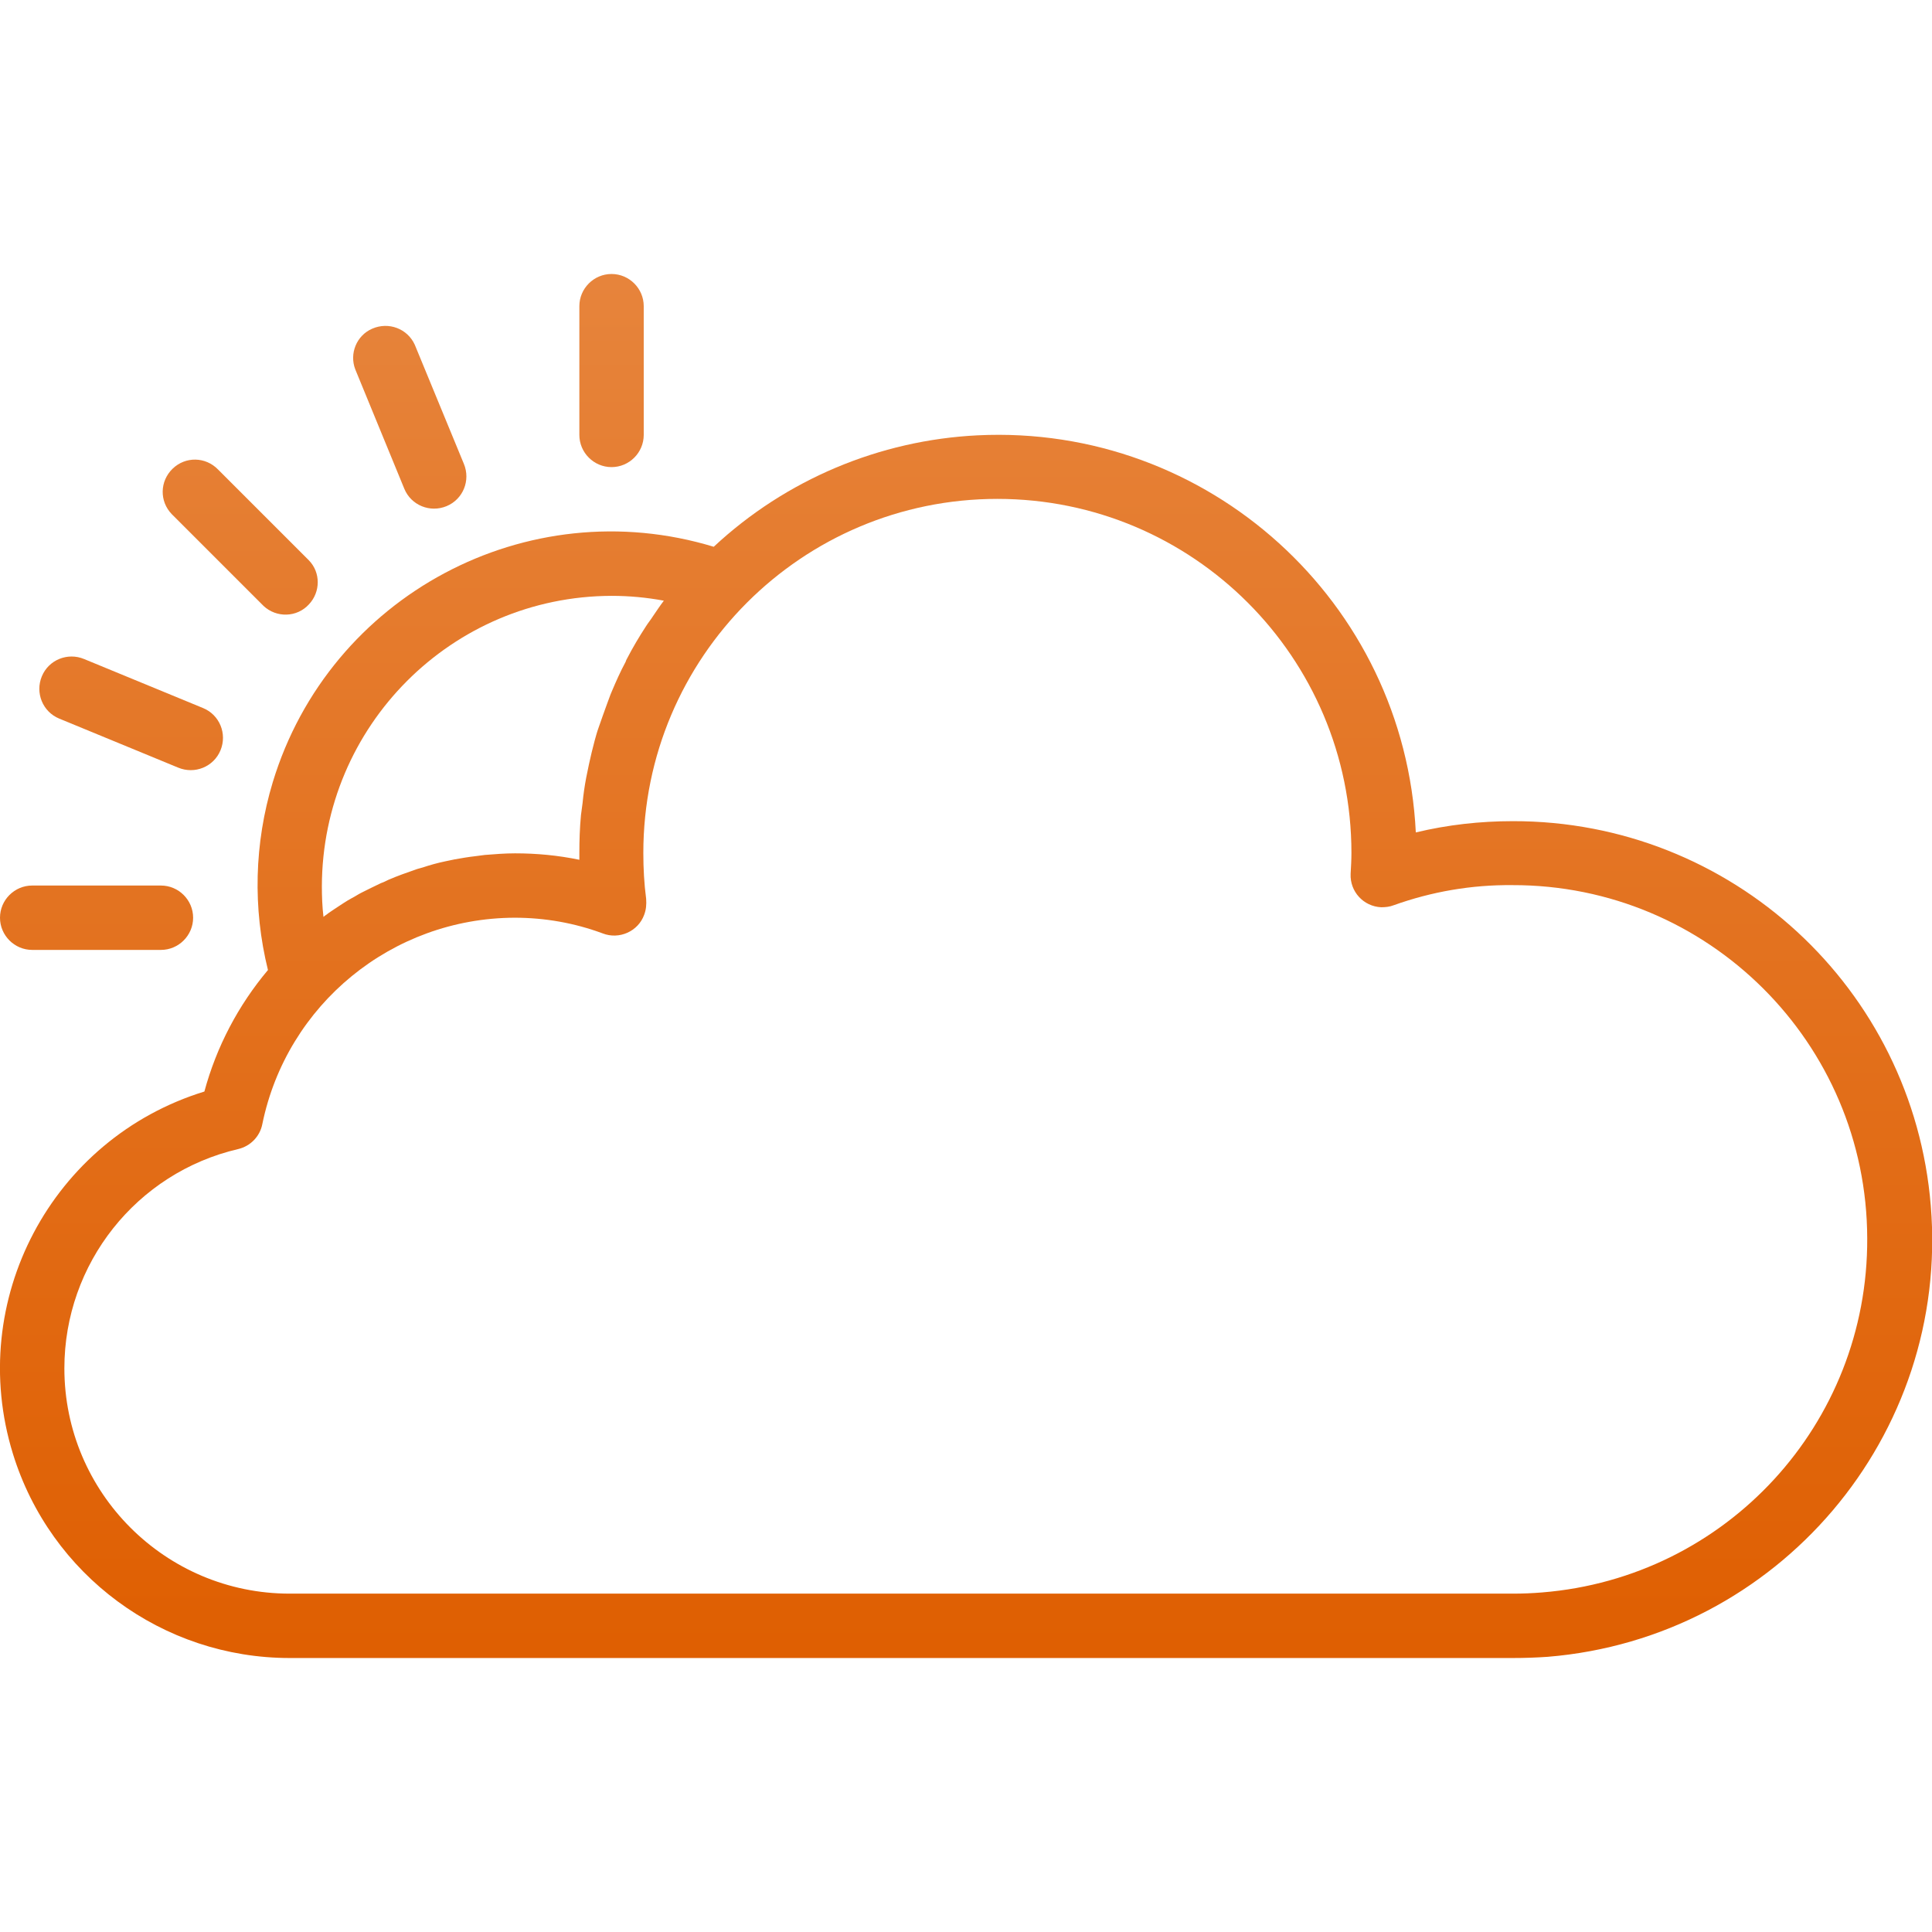 <?xml version="1.0" encoding="utf-8"?>
<!-- Generator: Adobe Illustrator 22.1.0, SVG Export Plug-In . SVG Version: 6.00 Build 0)  -->
<svg version="1.1" id="Capa_1" xmlns="http://www.w3.org/2000/svg" xmlns:xlink="http://www.w3.org/1999/xlink" x="0px" y="0px"
	 viewBox="0 0 480.2 480.2" style="enable-background:new 0 0 480.2 480.2;" xml:space="preserve">
<style type="text/css">
	.st0{fill:url(#SVGID_1_);}
	.st1{fill:url(#SVGID_2_);}
	.st2{fill:url(#SVGID_3_);}
	.st3{fill:url(#SVGID_4_);}
	.st4{fill:url(#SVGID_5_);}
	.st5{fill:url(#SVGID_6_);}
	.st6{fill:#E7853D;}
	.st7{fill:#DF5E00;}
</style>
<linearGradient id="SVGID_1_" gradientUnits="userSpaceOnUse" x1="-184.338" y1="-96.38" x2="-184.338" y2="-141.599" gradientTransform="matrix(8 0 0 8 1714.827 1190.899)">
	<stop  offset="0" style="stop-color:#DF5E00"/>
	<stop  offset="1" style="stop-color:#E7853D"/>
</linearGradient>
<path class="st0" d="M376,204.1c-8.1,0-16.2,0.9-24.1,2.8c-2.8-57.3-51.6-101.5-108.9-98.7c-24.4,1.2-47.7,11-65.6,27.7
	C131,121.8,81.9,148,67.8,194.4c-4.6,15.2-5,31.3-1.2,46.7c-7.4,8.8-12.8,19.1-15.8,30.2c-38,11.7-59.3,52-47.6,90
	c9.3,30.2,37.2,50.8,68.8,50.8h304c3,0,5.8-0.1,8.7-0.3c57.2-4.7,99.9-54.9,95.2-112.1C475.5,245.6,430.3,204,376,204.1z M152,148.1
	c4.4,0,8.7,0.4,13,1.2c-1,1.3-1.9,2.7-2.8,4c-0.5,0.8-1.1,1.5-1.6,2.3c-1.7,2.6-3.3,5.3-4.7,8c-0.2,0.3-0.3,0.6-0.4,0.9
	c-1.3,2.4-2.4,4.9-3.5,7.5c-0.4,0.9-0.7,1.9-1.1,2.9c-0.7,1.9-1.4,3.9-2.1,5.9c-0.4,1.1-0.7,2.2-1,3.3c-0.5,1.9-1,3.9-1.4,5.8
	c-0.2,1.1-0.5,2.3-0.7,3.4c-0.4,2.1-0.7,4.2-0.9,6.3c-0.1,1-0.3,2-0.4,3c-0.3,3.2-0.4,6.3-0.4,9.5v1.6c-5.3-1.1-10.6-1.6-16-1.6
	c-2.5,0-5,0.2-7.5,0.4c-0.8,0.1-1.5,0.2-2.3,0.3c-1.8,0.2-3.5,0.5-5.2,0.8c-0.8,0.2-1.6,0.3-2.4,0.5c-1.9,0.4-3.7,0.9-5.5,1.5
	c-0.6,0.2-1.2,0.3-1.7,0.5c-2.3,0.8-4.6,1.6-6.9,2.6c-0.6,0.3-1.2,0.6-1.8,0.8c-1.7,0.8-3.3,1.6-4.9,2.4c-0.8,0.4-1.5,0.9-2.3,1.3
	c-1.5,0.8-2.9,1.8-4.3,2.7c-0.7,0.5-1.4,0.9-2,1.4c-0.3,0.2-0.6,0.4-0.8,0.6c-0.3-2.5-0.4-5.1-0.4-7.6
	C80.1,180.4,112.3,148.2,152,148.1L152,148.1z M383.3,395.8c-2.4,0.2-4.8,0.3-7.3,0.3H72c-30.9,0-56-25.1-56-56
	c0-26,17.9-48.6,43.2-54.5c3-0.7,5.4-3.1,6-6.2c6.1-29.8,32.3-51.2,62.7-51.3c7.5,0,14.9,1.3,21.9,3.9c4.1,1.6,8.8-0.5,10.3-4.6
	c0.5-1.3,0.6-2.6,0.5-4c-0.5-3.8-0.7-7.6-0.7-11.4c0-48.6,39.4-88,88-88s88,39.4,88,88c0,1.7-0.1,3.4-0.2,5.2
	c-0.2,4.4,3.2,8.1,7.6,8.3c1,0,2.1-0.1,3.1-0.5c9.5-3.4,19.4-5.1,29.5-5c48.6-0.1,88.1,39.2,88.2,87.8
	C464.3,353.9,429.1,392.1,383.3,395.8z"/>
<g>
	
		<linearGradient id="SVGID_2_" gradientUnits="userSpaceOnUse" x1="-195.35" y1="-96.38" x2="-195.35" y2="-141.599" gradientTransform="matrix(8 0 0 8 1714.827 1190.899)">
		<stop  offset="0" style="stop-color:#DF5E00"/>
		<stop  offset="1" style="stop-color:#E7853D"/>
	</linearGradient>
	<path class="st1" d="M152,116.1c4.4,0,8-3.6,8-8v-32c0-4.4-3.6-8-8-8s-8,3.6-8,8v32C144,112.5,147.6,116.1,152,116.1z"/>
	
		<linearGradient id="SVGID_3_" gradientUnits="userSpaceOnUse" x1="-201.621" y1="-96.38" x2="-201.621" y2="-141.599" gradientTransform="matrix(8 0 0 8 1714.827 1190.899)">
		<stop  offset="0" style="stop-color:#DF5E00"/>
		<stop  offset="1" style="stop-color:#E7853D"/>
	</linearGradient>
	<path class="st2" d="M100.5,121.5c1.7,4.1,6.4,6,10.5,4.3s6-6.4,4.3-10.5l-12.2-29.6c-1.8-4-6.5-5.8-10.6-4
		c-3.9,1.7-5.7,6.2-4.2,10.1L100.5,121.5z"/>
	
		<linearGradient id="SVGID_4_" gradientUnits="userSpaceOnUse" x1="-206.888" y1="-96.38" x2="-206.888" y2="-141.599" gradientTransform="matrix(8 0 0 8 1714.827 1190.899)">
		<stop  offset="0" style="stop-color:#DF5E00"/>
		<stop  offset="1" style="stop-color:#E7853D"/>
	</linearGradient>
	<path class="st3" d="M65.5,150.6c3.2,3,8.3,2.9,11.3-0.4c2.9-3.1,2.9-7.9,0-10.9l-22.6-22.6c-3.1-3.2-8.1-3.3-11.3-0.2
		s-3.3,8.1-0.2,11.3c0.1,0.1,0.1,0.1,0.2,0.2L65.5,150.6z"/>
	
		<linearGradient id="SVGID_5_" gradientUnits="userSpaceOnUse" x1="-210.283" y1="-96.38" x2="-210.283" y2="-141.599" gradientTransform="matrix(8 0 0 8 1714.827 1190.899)">
		<stop  offset="0" style="stop-color:#DF5E00"/>
		<stop  offset="1" style="stop-color:#E7853D"/>
	</linearGradient>
	<path class="st4" d="M14.7,178.6l29.6,12.2c4.1,1.7,8.8-0.2,10.5-4.3s-0.2-8.8-4.3-10.5l-29.6-12.2c-4.1-1.7-8.8,0.2-10.5,4.3
		C8.7,172.2,10.6,176.9,14.7,178.6z"/>
	
		<linearGradient id="SVGID_6_" gradientUnits="userSpaceOnUse" x1="-211.35" y1="-96.38" x2="-211.35" y2="-141.599" gradientTransform="matrix(8 0 0 8 1714.827 1190.899)">
		<stop  offset="0" style="stop-color:#DF5E00"/>
		<stop  offset="1" style="stop-color:#E7853D"/>
	</linearGradient>
	<path class="st5" d="M8,236.1h32c4.4,0,8-3.6,8-8s-3.6-8-8-8H8c-4.4,0-8,3.6-8,8S3.6,236.1,8,236.1z"/>
</g>
<rect x="-187.3" y="146.3" class="st6" width="104" height="98"/>
<rect x="-187.3" y="267.1" class="st7" width="104" height="98"/>
</svg>
